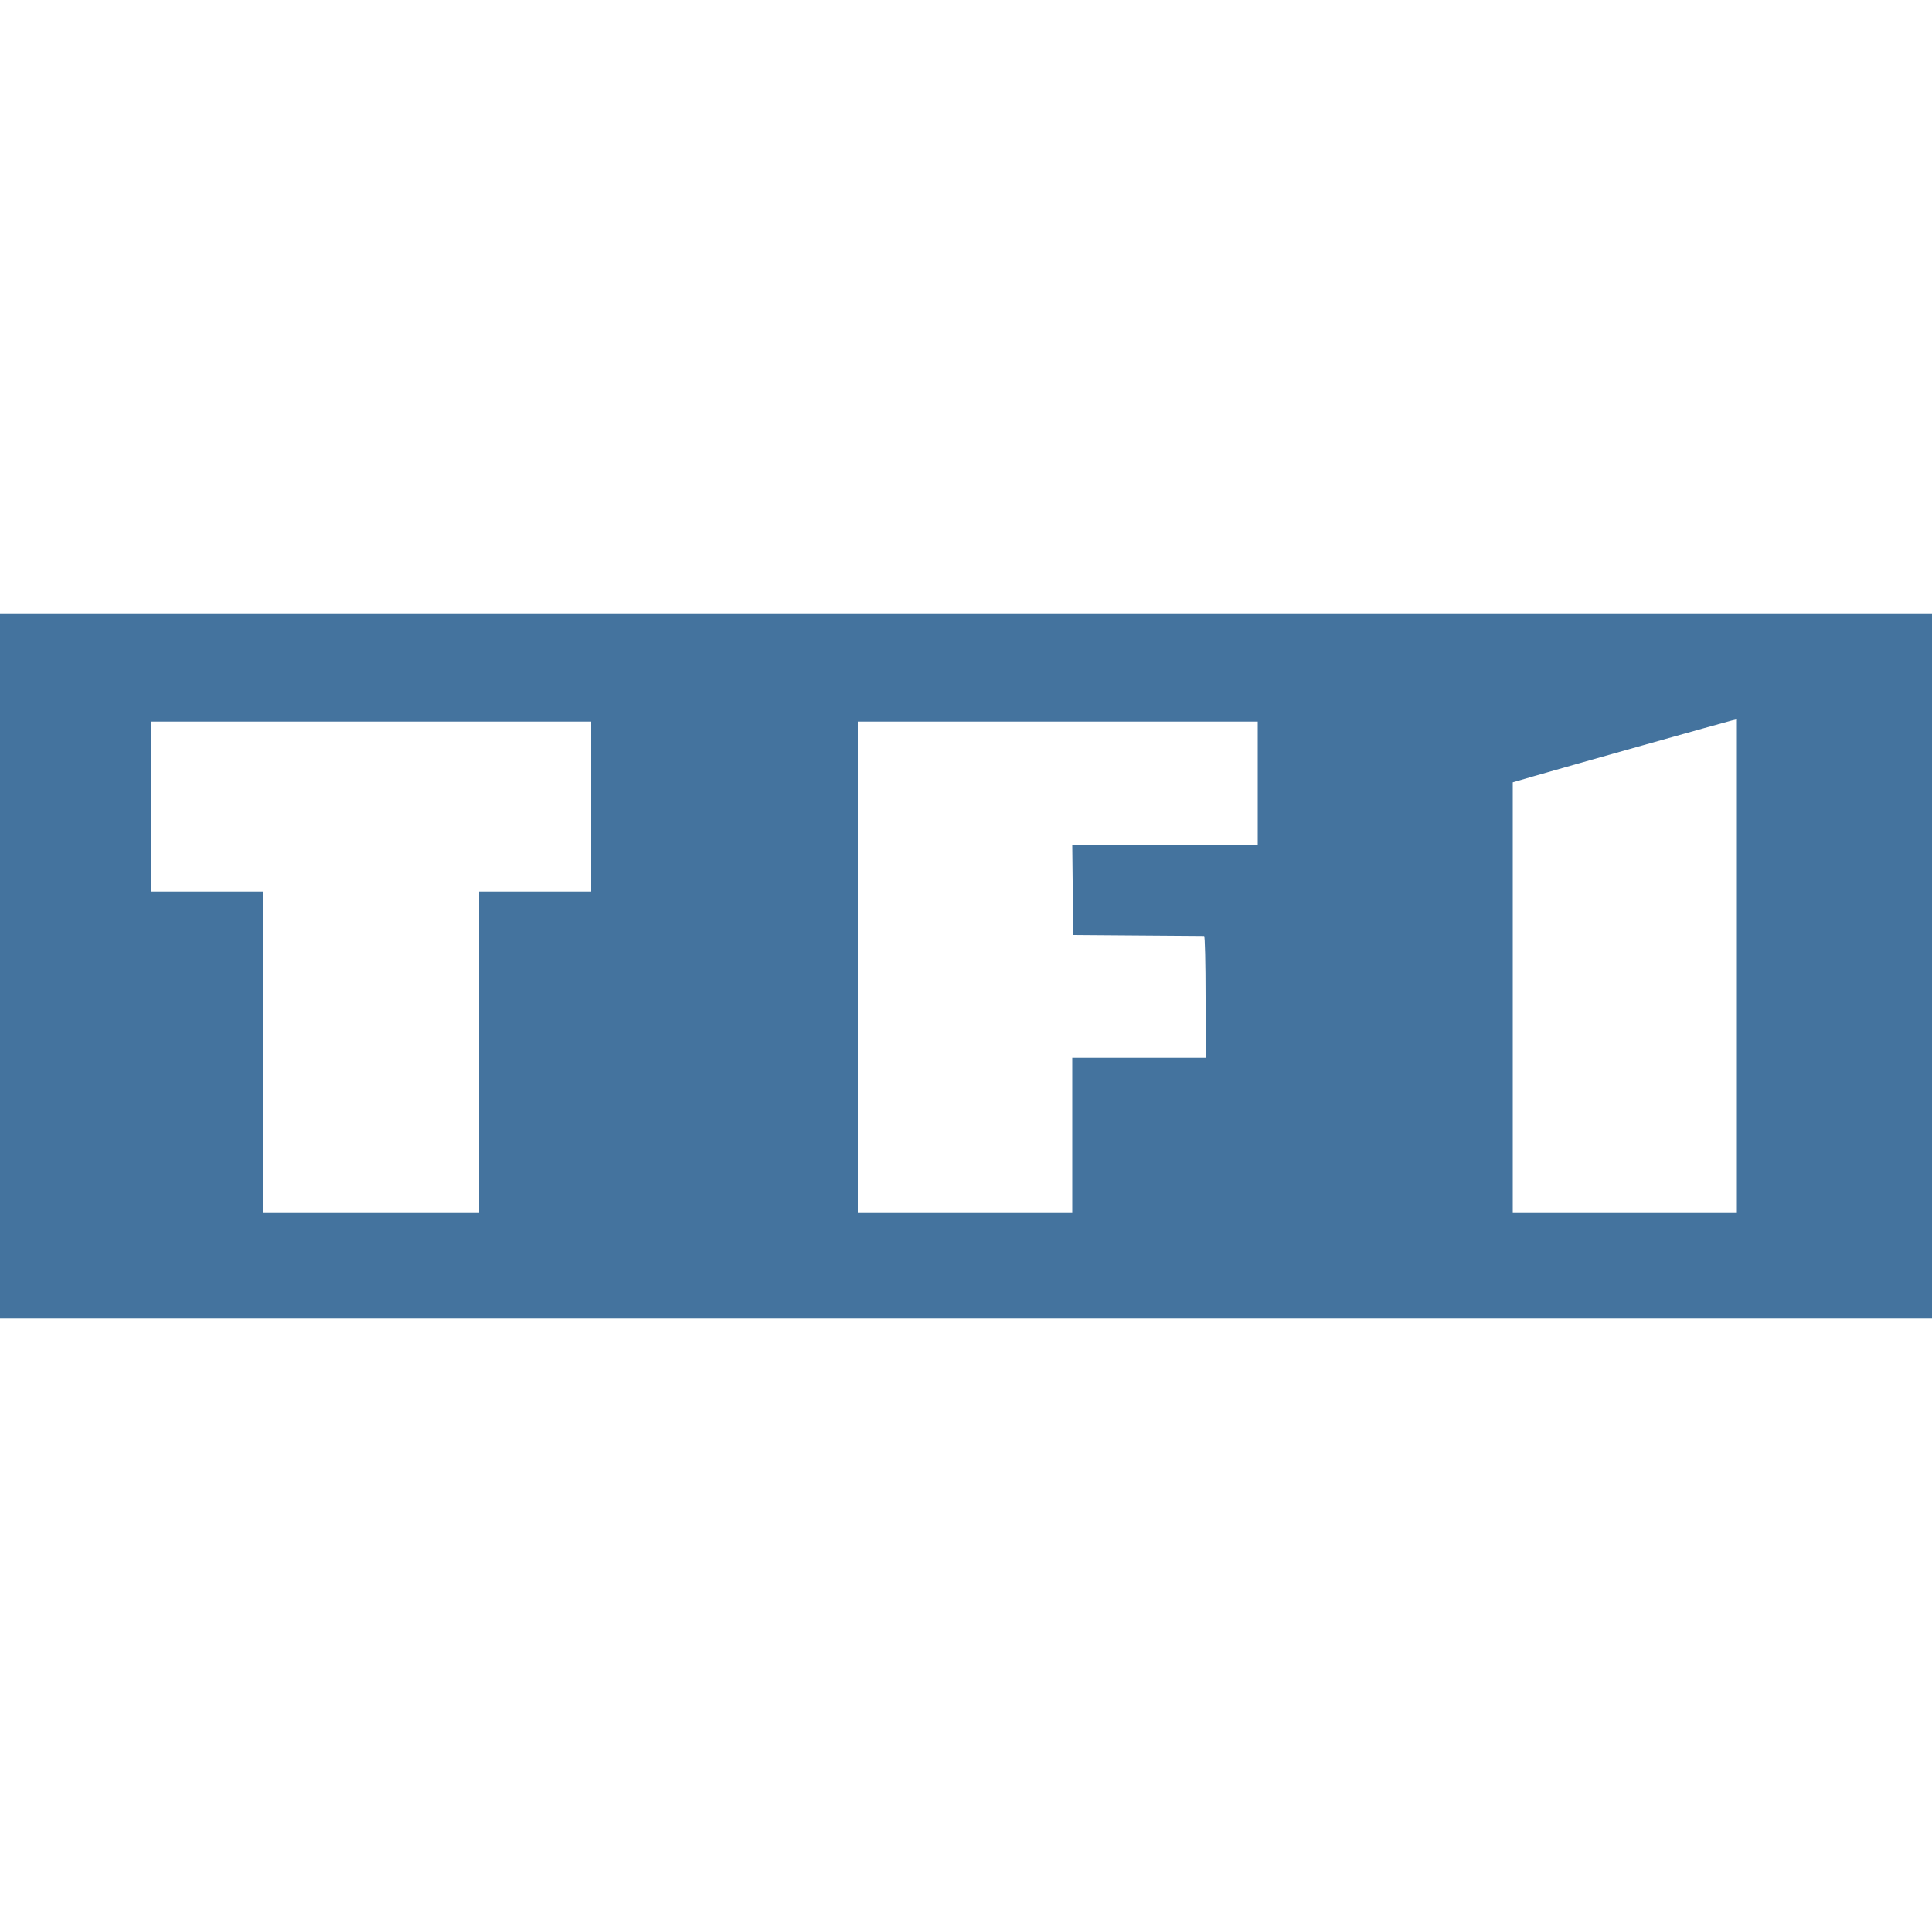 <svg role="img" viewBox="0 0 24 24" xmlns="http://www.w3.org/2000/svg"><title>TF1</title>
    <path
       d="M 1.015e-5,12 V 7.62 H 12 24 V 12 16.38 H 12 1.015e-5 Z m 5.952,1.068 v -1.992 h 0.696 0.696 V 10.02 8.964 h -2.736 -2.736 V 10.02 11.076 h 0.696 0.696 v 1.992 1.992 h 1.344 1.344 z M 13.32,14.1 v -0.96 h 0.828 0.828 v -0.756 c 0,-0.416 -0.008,-0.756 -0.018,-0.756 -0.01,-1.3e-4 -0.38,-0.003 -0.822,-0.006 l -0.804,-0.006 -0.006,-0.558 -0.006,-0.558 h 1.152 1.152 v -0.768 -0.768 h -2.484 -2.484 v 3.048 3.048 h 1.332 1.332 z m 8.256,-2.103 V 8.935 l -0.066,0.016 c -0.076,0.018 -2.073,0.58 -2.46,0.692 l -0.258,0.075 v 2.671 2.671 h 1.392 1.392 z"
       fill="#44739e" />
</svg>
